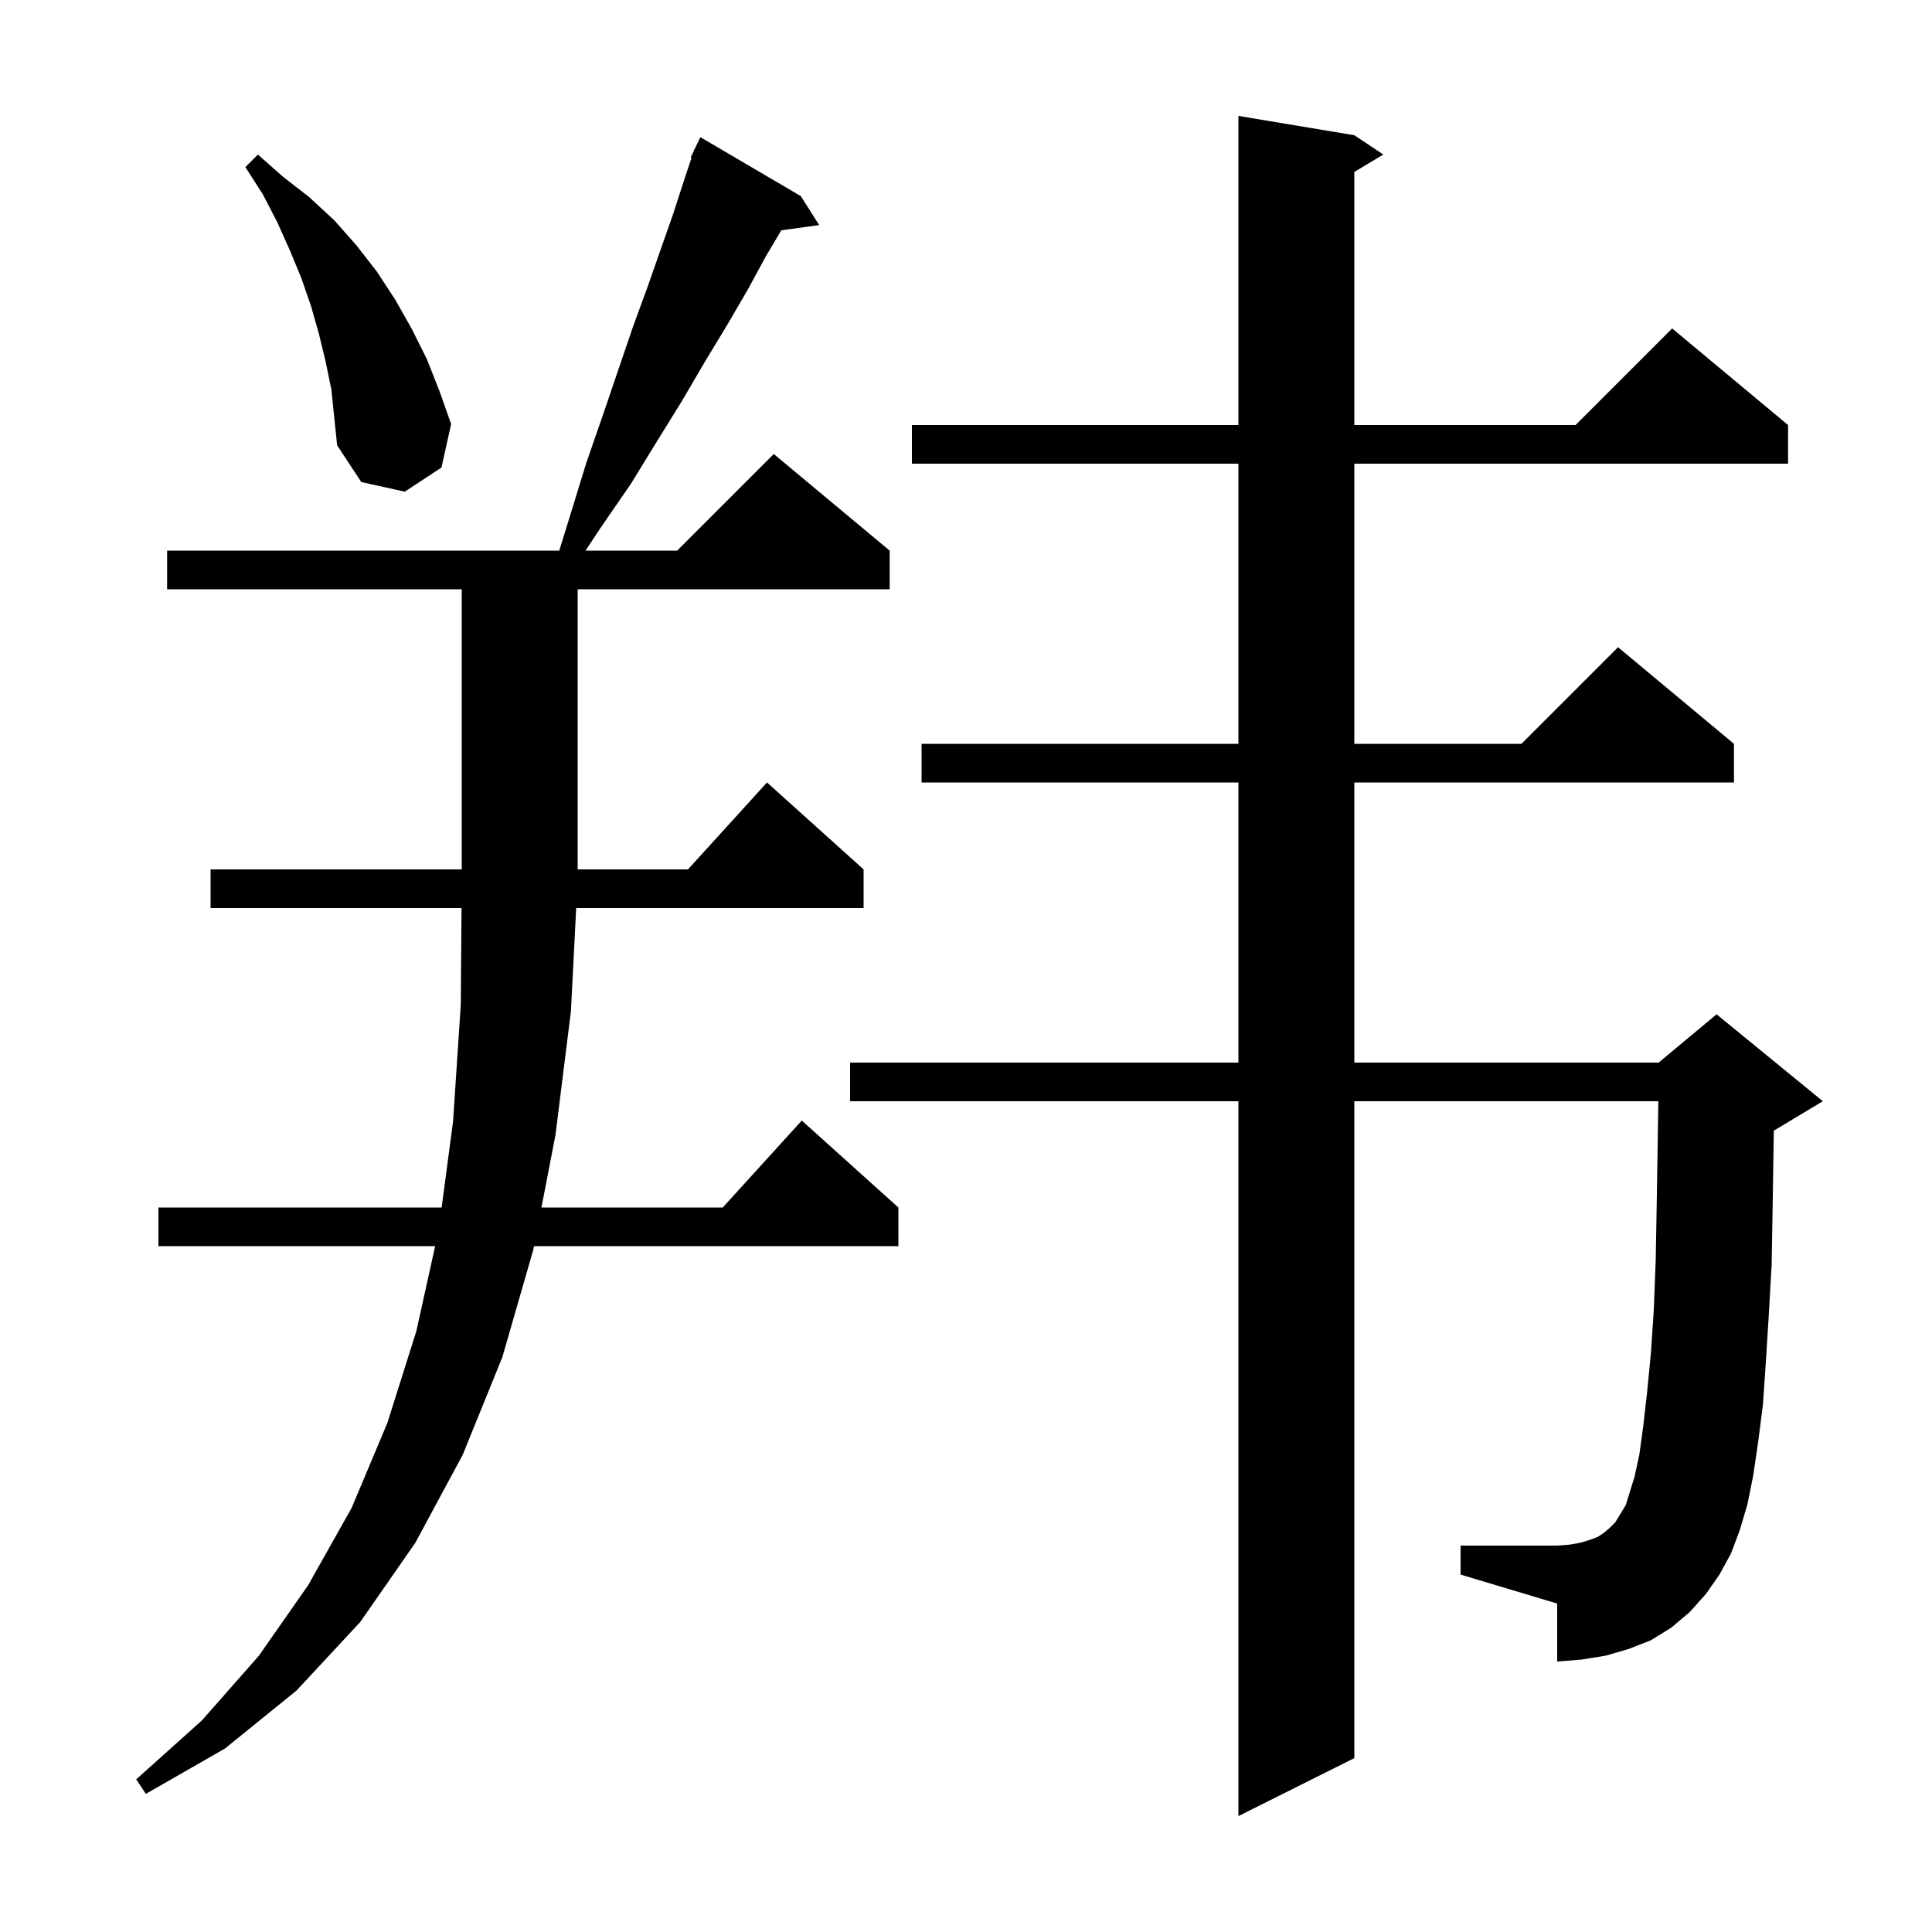 <svg xmlns="http://www.w3.org/2000/svg" xmlns:xlink="http://www.w3.org/1999/xlink" version="1.1" baseProfile="full" viewBox="0 0 200 200" width="200" height="200">
<g fill="black">
<path d="M 178.0 163.0 L 176.6 165.0 L 174.9 166.9 L 173.0 168.5 L 170.9 169.8 L 168.6 170.7 L 166.2 171.4 L 163.7 171.8 L 161.2 172.0 L 161.2 166.0 L 151.2 163.0 L 151.2 160.0 L 161.2 160.0 L 162.5 159.9 L 163.6 159.7 L 164.6 159.4 L 165.4 159.1 L 166.0 158.7 L 166.6 158.2 L 167.2 157.6 L 167.7 156.8 L 168.3 155.8 L 168.7 154.5 L 169.2 152.9 L 169.7 150.6 L 170.1 147.7 L 170.5 144.2 L 170.9 140.1 L 171.2 135.6 L 171.4 130.4 L 171.5 124.8 L 171.6 118.6 L 171.67 114.0 L 140.2 114.0 L 140.2 182.0 L 128.2 188.0 L 128.2 114.0 L 88.0 114.0 L 88.0 110.0 L 128.2 110.0 L 128.2 81.0 L 95.4 81.0 L 95.4 77.0 L 128.2 77.0 L 128.2 48.0 L 94.4 48.0 L 94.4 44.0 L 128.2 44.0 L 128.2 12.0 L 140.2 14.0 L 143.2 16.0 L 140.2 17.8 L 140.2 44.0 L 163.1 44.0 L 173.1 34.0 L 185.1 44.0 L 185.1 48.0 L 140.2 48.0 L 140.2 77.0 L 157.5 77.0 L 167.5 67.0 L 179.5 77.0 L 179.5 81.0 L 140.2 81.0 L 140.2 110.0 L 171.7 110.0 L 177.7 105.0 L 188.7 114.0 L 183.7 117.0 L 183.626 117.031 L 183.6 118.8 L 183.5 125.1 L 183.4 130.9 L 183.1 136.2 L 182.8 141.0 L 182.5 145.4 L 182.0 149.3 L 181.5 152.7 L 180.9 155.7 L 180.1 158.4 L 179.2 160.8 Z M 82.9 20.3 L 84.8 23.3 L 80.879 23.841 L 79.3 26.5 L 77.4 30.0 L 75.3 33.6 L 73.0 37.4 L 70.6 41.5 L 68.0 45.7 L 65.3 50.1 L 62.2 54.6 L 60.617 57.0 L 70.1 57.0 L 80.1 47.0 L 92.1 57.0 L 92.1 61.0 L 59.8 61.0 L 59.8 90.0 L 71.218 90.0 L 79.4 81.0 L 89.4 90.0 L 89.4 94.0 L 59.647 94.0 L 59.1 104.7 L 57.5 117.5 L 56.05 125.0 L 74.818 125.0 L 83.0 116.0 L 93.0 125.0 L 93.0 129.0 L 55.277 129.0 L 55.2 129.4 L 52.0 140.5 L 47.9 150.6 L 43.0 159.7 L 37.3 167.9 L 30.7 175.0 L 23.3 181.0 L 15.1 185.7 L 14.1 184.2 L 20.9 178.1 L 26.8 171.4 L 31.9 164.1 L 36.4 156.1 L 40.1 147.3 L 43.1 137.8 L 45.046 129.0 L 16.4 129.0 L 16.4 125.0 L 45.719 125.0 L 46.9 116.1 L 47.7 104.0 L 47.777 94.0 L 21.8 94.0 L 21.8 90.0 L 47.8 90.0 L 47.8 61.0 L 17.3 61.0 L 17.3 57.0 L 57.895 57.0 L 59.1 53.1 L 60.7 47.9 L 62.4 43.0 L 64.0 38.3 L 65.5 33.9 L 67.0 29.8 L 68.4 25.8 L 69.7 22.1 L 70.8 18.7 L 71.59 16.331 L 71.5 16.3 L 71.833 15.6 L 71.9 15.4 L 71.924 15.41 L 72.5 14.2 Z M 33.7 37.4 L 33.0 34.5 L 32.2 31.7 L 31.2 28.8 L 30.0 25.9 L 28.7 23.0 L 27.2 20.1 L 25.4 17.3 L 26.7 16.0 L 29.3 18.3 L 32.0 20.4 L 34.6 22.8 L 36.9 25.4 L 39.0 28.1 L 40.9 31.0 L 42.6 34.0 L 44.2 37.2 L 45.5 40.5 L 46.7 43.9 L 45.7 48.4 L 41.9 50.9 L 37.4 49.9 L 34.9 46.1 L 34.3 40.3 Z " />
</g>
</svg>
